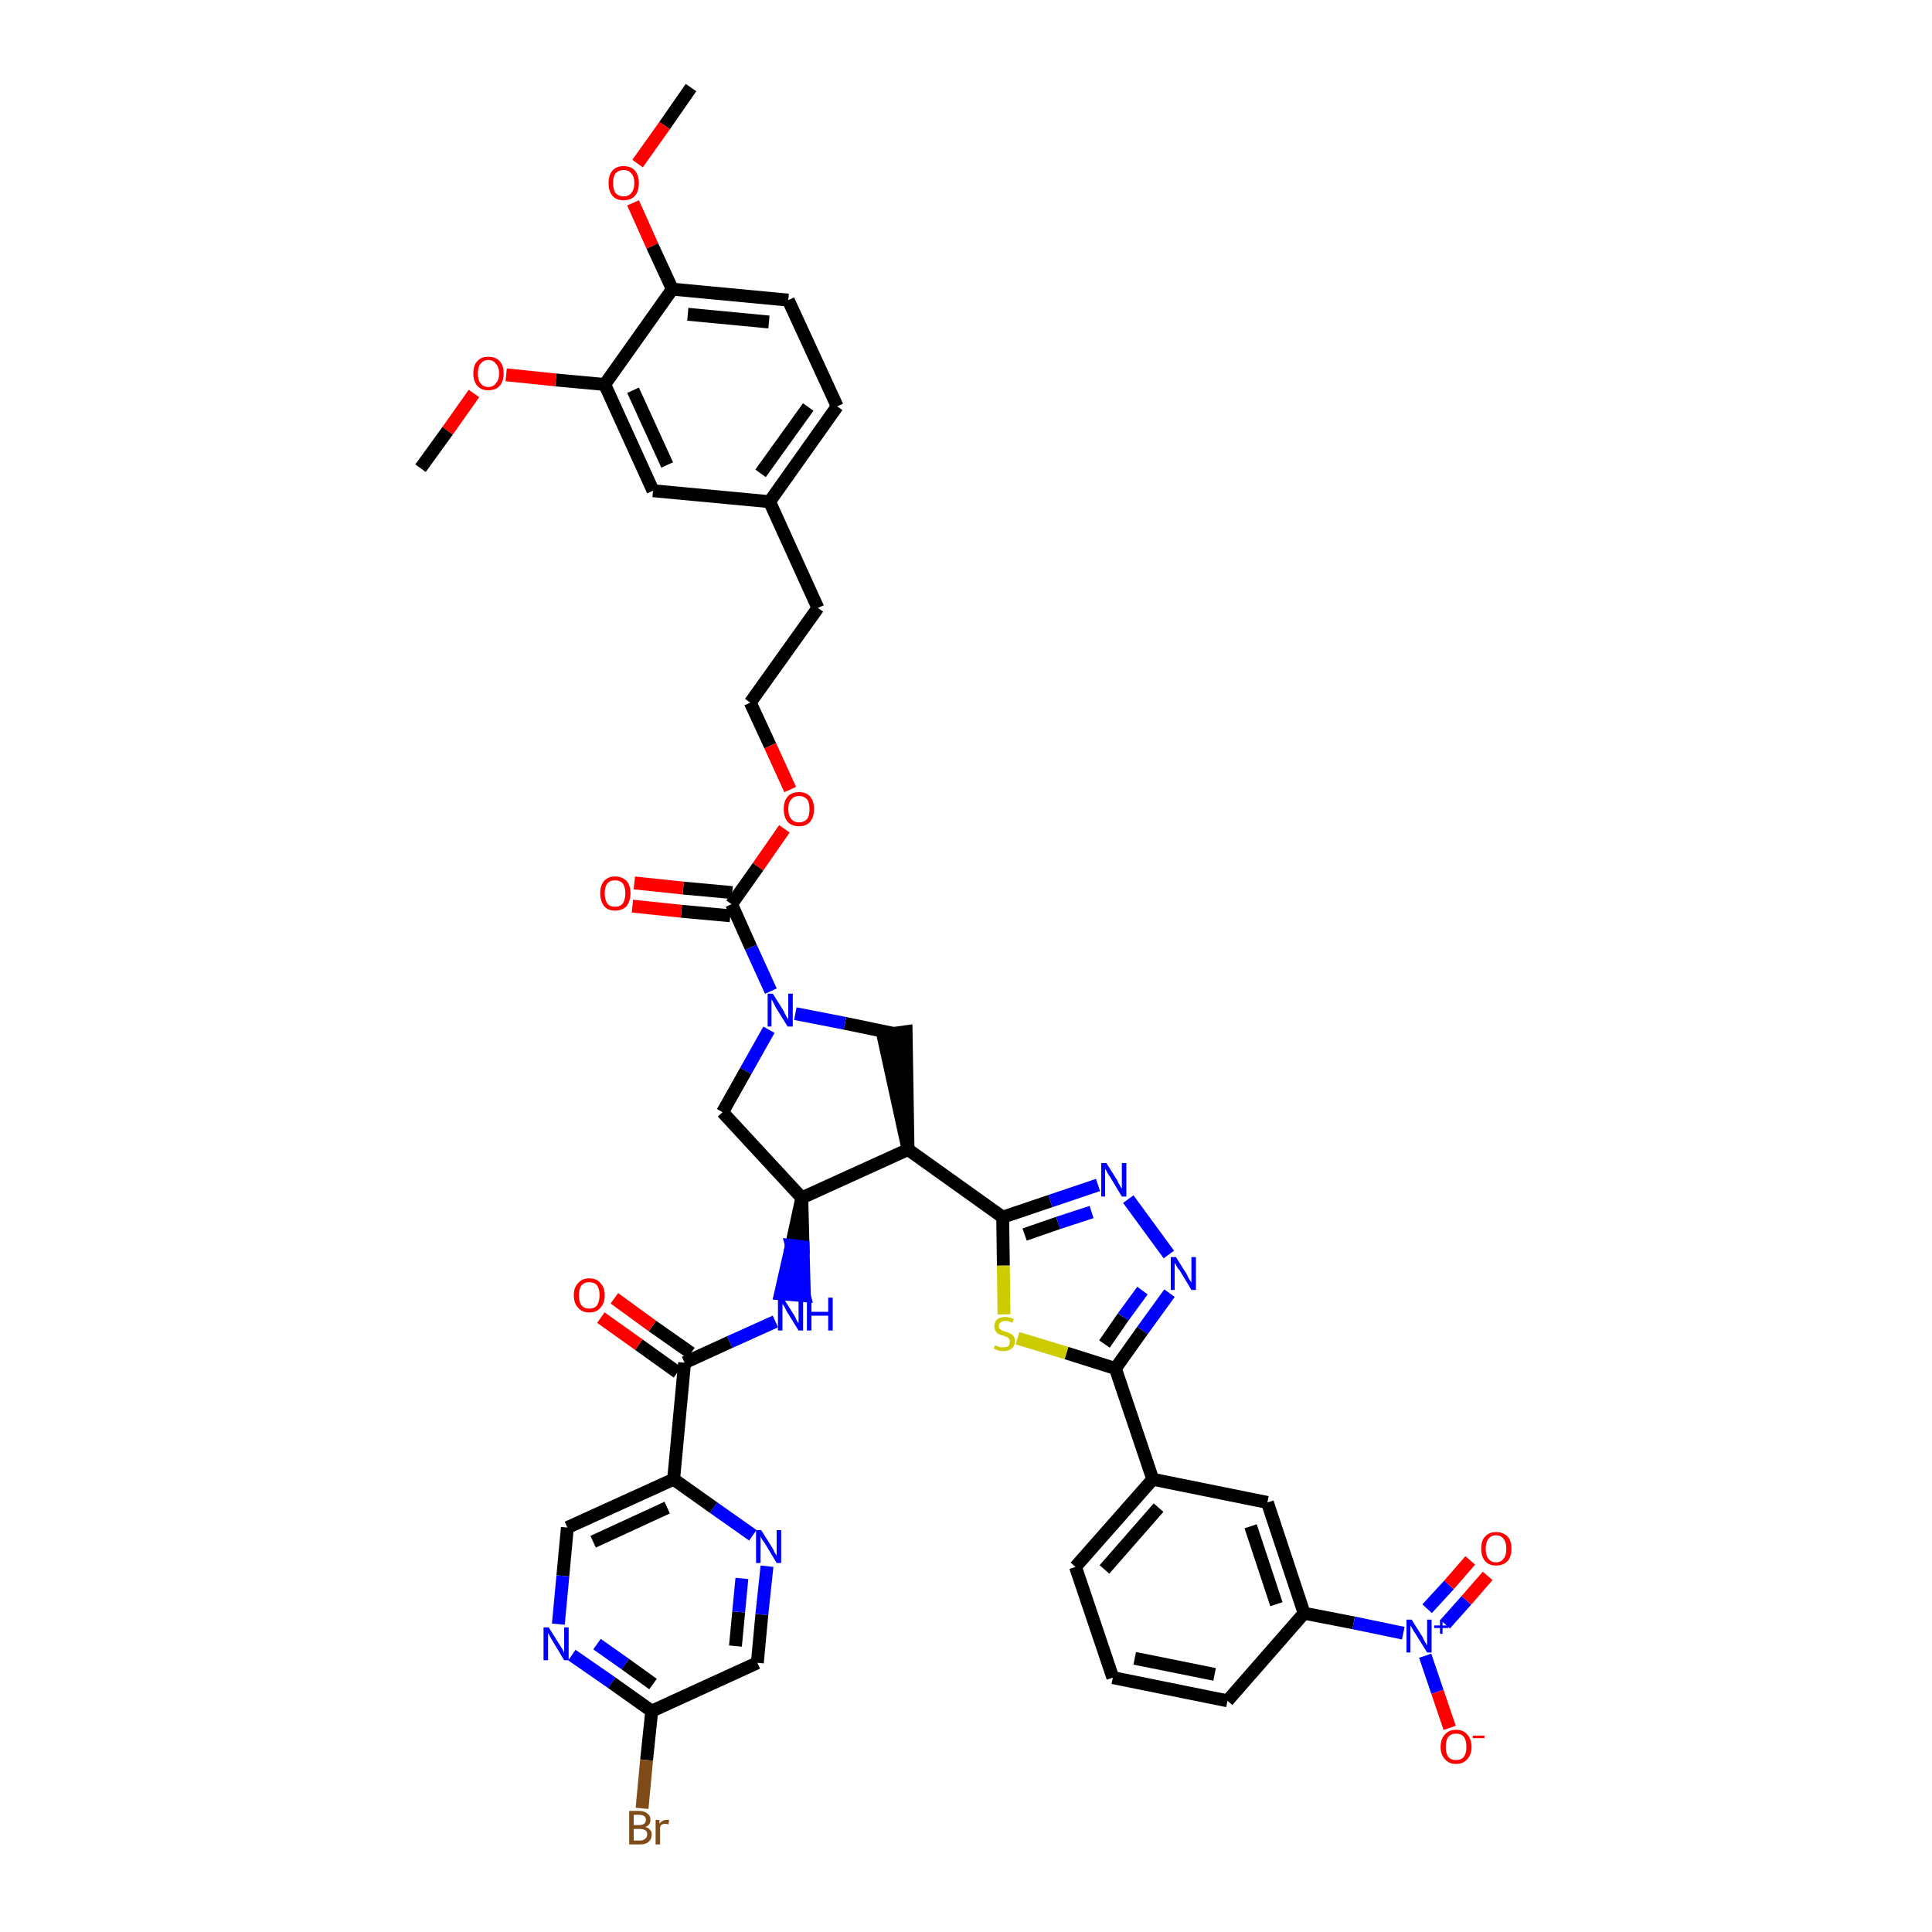 <?xml version='1.0' encoding='iso-8859-1'?>
<svg version='1.1' baseProfile='full'
              xmlns='http://www.w3.org/2000/svg'
                      xmlns:rdkit='http://www.rdkit.org/xml'
                      xmlns:xlink='http://www.w3.org/1999/xlink'
                  xml:space='preserve'
width='300px' height='300px' viewBox='0 0 300 300'>
<!-- END OF HEADER -->
<path class='bond-0 atom-0 atom-1' d='M 107.3,13.6 L 103.2,19.5' style='fill:none;fill-rule:evenodd;stroke:#000000;stroke-width:2.0px;stroke-linecap:butt;stroke-linejoin:miter;stroke-opacity:1' />
<path class='bond-0 atom-0 atom-1' d='M 103.2,19.5 L 99.0,25.4' style='fill:none;fill-rule:evenodd;stroke:#FF0000;stroke-width:2.0px;stroke-linecap:butt;stroke-linejoin:miter;stroke-opacity:1' />
<path class='bond-1 atom-1 atom-2' d='M 98.3,31.5 L 101.3,38.2' style='fill:none;fill-rule:evenodd;stroke:#FF0000;stroke-width:2.0px;stroke-linecap:butt;stroke-linejoin:miter;stroke-opacity:1' />
<path class='bond-1 atom-1 atom-2' d='M 101.3,38.2 L 104.4,44.9' style='fill:none;fill-rule:evenodd;stroke:#000000;stroke-width:2.0px;stroke-linecap:butt;stroke-linejoin:miter;stroke-opacity:1' />
<path class='bond-2 atom-2 atom-3' d='M 104.4,44.9 L 122.4,46.6' style='fill:none;fill-rule:evenodd;stroke:#000000;stroke-width:2.0px;stroke-linecap:butt;stroke-linejoin:miter;stroke-opacity:1' />
<path class='bond-2 atom-2 atom-3' d='M 106.8,48.8 L 119.4,50.0' style='fill:none;fill-rule:evenodd;stroke:#000000;stroke-width:2.0px;stroke-linecap:butt;stroke-linejoin:miter;stroke-opacity:1' />
<path class='bond-43 atom-41 atom-2' d='M 93.9,59.7 L 104.4,44.9' style='fill:none;fill-rule:evenodd;stroke:#000000;stroke-width:2.0px;stroke-linecap:butt;stroke-linejoin:miter;stroke-opacity:1' />
<path class='bond-3 atom-3 atom-4' d='M 122.4,46.6 L 130.0,63.1' style='fill:none;fill-rule:evenodd;stroke:#000000;stroke-width:2.0px;stroke-linecap:butt;stroke-linejoin:miter;stroke-opacity:1' />
<path class='bond-4 atom-4 atom-5' d='M 130.0,63.1 L 119.5,77.9' style='fill:none;fill-rule:evenodd;stroke:#000000;stroke-width:2.0px;stroke-linecap:butt;stroke-linejoin:miter;stroke-opacity:1' />
<path class='bond-4 atom-4 atom-5' d='M 125.5,63.2 L 118.1,73.5' style='fill:none;fill-rule:evenodd;stroke:#000000;stroke-width:2.0px;stroke-linecap:butt;stroke-linejoin:miter;stroke-opacity:1' />
<path class='bond-5 atom-5 atom-6' d='M 119.5,77.9 L 127.0,94.4' style='fill:none;fill-rule:evenodd;stroke:#000000;stroke-width:2.0px;stroke-linecap:butt;stroke-linejoin:miter;stroke-opacity:1' />
<path class='bond-39 atom-5 atom-40' d='M 119.5,77.9 L 101.4,76.2' style='fill:none;fill-rule:evenodd;stroke:#000000;stroke-width:2.0px;stroke-linecap:butt;stroke-linejoin:miter;stroke-opacity:1' />
<path class='bond-6 atom-6 atom-7' d='M 127.0,94.4 L 116.5,109.1' style='fill:none;fill-rule:evenodd;stroke:#000000;stroke-width:2.0px;stroke-linecap:butt;stroke-linejoin:miter;stroke-opacity:1' />
<path class='bond-7 atom-7 atom-8' d='M 116.5,109.1 L 119.6,115.8' style='fill:none;fill-rule:evenodd;stroke:#000000;stroke-width:2.0px;stroke-linecap:butt;stroke-linejoin:miter;stroke-opacity:1' />
<path class='bond-7 atom-7 atom-8' d='M 119.6,115.8 L 122.7,122.6' style='fill:none;fill-rule:evenodd;stroke:#FF0000;stroke-width:2.0px;stroke-linecap:butt;stroke-linejoin:miter;stroke-opacity:1' />
<path class='bond-8 atom-8 atom-9' d='M 121.8,128.7 L 117.7,134.6' style='fill:none;fill-rule:evenodd;stroke:#FF0000;stroke-width:2.0px;stroke-linecap:butt;stroke-linejoin:miter;stroke-opacity:1' />
<path class='bond-8 atom-8 atom-9' d='M 117.7,134.6 L 113.6,140.4' style='fill:none;fill-rule:evenodd;stroke:#000000;stroke-width:2.0px;stroke-linecap:butt;stroke-linejoin:miter;stroke-opacity:1' />
<path class='bond-9 atom-9 atom-10' d='M 113.7,138.6 L 106.1,137.9' style='fill:none;fill-rule:evenodd;stroke:#000000;stroke-width:2.0px;stroke-linecap:butt;stroke-linejoin:miter;stroke-opacity:1' />
<path class='bond-9 atom-9 atom-10' d='M 106.1,137.9 L 98.5,137.1' style='fill:none;fill-rule:evenodd;stroke:#FF0000;stroke-width:2.0px;stroke-linecap:butt;stroke-linejoin:miter;stroke-opacity:1' />
<path class='bond-9 atom-9 atom-10' d='M 113.4,142.2 L 105.8,141.5' style='fill:none;fill-rule:evenodd;stroke:#000000;stroke-width:2.0px;stroke-linecap:butt;stroke-linejoin:miter;stroke-opacity:1' />
<path class='bond-9 atom-9 atom-10' d='M 105.8,141.5 L 98.2,140.7' style='fill:none;fill-rule:evenodd;stroke:#FF0000;stroke-width:2.0px;stroke-linecap:butt;stroke-linejoin:miter;stroke-opacity:1' />
<path class='bond-10 atom-9 atom-11' d='M 113.6,140.4 L 116.6,147.1' style='fill:none;fill-rule:evenodd;stroke:#000000;stroke-width:2.0px;stroke-linecap:butt;stroke-linejoin:miter;stroke-opacity:1' />
<path class='bond-10 atom-9 atom-11' d='M 116.6,147.1 L 119.7,153.9' style='fill:none;fill-rule:evenodd;stroke:#0000FF;stroke-width:2.0px;stroke-linecap:butt;stroke-linejoin:miter;stroke-opacity:1' />
<path class='bond-11 atom-11 atom-12' d='M 119.4,159.9 L 115.8,166.3' style='fill:none;fill-rule:evenodd;stroke:#0000FF;stroke-width:2.0px;stroke-linecap:butt;stroke-linejoin:miter;stroke-opacity:1' />
<path class='bond-11 atom-11 atom-12' d='M 115.8,166.3 L 112.2,172.7' style='fill:none;fill-rule:evenodd;stroke:#000000;stroke-width:2.0px;stroke-linecap:butt;stroke-linejoin:miter;stroke-opacity:1' />
<path class='bond-44 atom-39 atom-11' d='M 138.9,160.5 L 131.2,158.9' style='fill:none;fill-rule:evenodd;stroke:#000000;stroke-width:2.0px;stroke-linecap:butt;stroke-linejoin:miter;stroke-opacity:1' />
<path class='bond-44 atom-39 atom-11' d='M 131.2,158.9 L 123.5,157.4' style='fill:none;fill-rule:evenodd;stroke:#0000FF;stroke-width:2.0px;stroke-linecap:butt;stroke-linejoin:miter;stroke-opacity:1' />
<path class='bond-12 atom-12 atom-13' d='M 112.2,172.7 L 124.5,186.0' style='fill:none;fill-rule:evenodd;stroke:#000000;stroke-width:2.0px;stroke-linecap:butt;stroke-linejoin:miter;stroke-opacity:1' />
<path class='bond-13 atom-13 atom-14' d='M 124.5,186.0 L 122.9,193.4 L 124.7,193.6 Z' style='fill:#000000;fill-rule:evenodd;fill-opacity:1;stroke:#000000;stroke-width:2.0px;stroke-linecap:butt;stroke-linejoin:miter;stroke-opacity:1;' />
<path class='bond-13 atom-13 atom-14' d='M 122.9,193.4 L 124.9,201.2 L 121.2,200.9 Z' style='fill:#0000FF;fill-rule:evenodd;fill-opacity:1;stroke:#0000FF;stroke-width:2.0px;stroke-linecap:butt;stroke-linejoin:miter;stroke-opacity:1;' />
<path class='bond-13 atom-13 atom-14' d='M 122.9,193.4 L 124.7,193.6 L 124.9,201.2 Z' style='fill:#0000FF;fill-rule:evenodd;fill-opacity:1;stroke:#0000FF;stroke-width:2.0px;stroke-linecap:butt;stroke-linejoin:miter;stroke-opacity:1;' />
<path class='bond-23 atom-13 atom-24' d='M 124.5,186.0 L 141.0,178.5' style='fill:none;fill-rule:evenodd;stroke:#000000;stroke-width:2.0px;stroke-linecap:butt;stroke-linejoin:miter;stroke-opacity:1' />
<path class='bond-14 atom-14 atom-15' d='M 120.4,205.2 L 113.3,208.4' style='fill:none;fill-rule:evenodd;stroke:#0000FF;stroke-width:2.0px;stroke-linecap:butt;stroke-linejoin:miter;stroke-opacity:1' />
<path class='bond-14 atom-14 atom-15' d='M 113.3,208.4 L 106.3,211.6' style='fill:none;fill-rule:evenodd;stroke:#000000;stroke-width:2.0px;stroke-linecap:butt;stroke-linejoin:miter;stroke-opacity:1' />
<path class='bond-15 atom-15 atom-16' d='M 107.3,210.1 L 101.3,205.9' style='fill:none;fill-rule:evenodd;stroke:#000000;stroke-width:2.0px;stroke-linecap:butt;stroke-linejoin:miter;stroke-opacity:1' />
<path class='bond-15 atom-15 atom-16' d='M 101.3,205.9 L 95.4,201.6' style='fill:none;fill-rule:evenodd;stroke:#FF0000;stroke-width:2.0px;stroke-linecap:butt;stroke-linejoin:miter;stroke-opacity:1' />
<path class='bond-15 atom-15 atom-16' d='M 105.2,213.1 L 99.2,208.8' style='fill:none;fill-rule:evenodd;stroke:#000000;stroke-width:2.0px;stroke-linecap:butt;stroke-linejoin:miter;stroke-opacity:1' />
<path class='bond-15 atom-15 atom-16' d='M 99.2,208.8 L 93.3,204.6' style='fill:none;fill-rule:evenodd;stroke:#FF0000;stroke-width:2.0px;stroke-linecap:butt;stroke-linejoin:miter;stroke-opacity:1' />
<path class='bond-16 atom-15 atom-17' d='M 106.3,211.6 L 104.6,229.7' style='fill:none;fill-rule:evenodd;stroke:#000000;stroke-width:2.0px;stroke-linecap:butt;stroke-linejoin:miter;stroke-opacity:1' />
<path class='bond-17 atom-17 atom-18' d='M 104.6,229.7 L 88.1,237.2' style='fill:none;fill-rule:evenodd;stroke:#000000;stroke-width:2.0px;stroke-linecap:butt;stroke-linejoin:miter;stroke-opacity:1' />
<path class='bond-17 atom-17 atom-18' d='M 103.6,234.1 L 92.1,239.4' style='fill:none;fill-rule:evenodd;stroke:#000000;stroke-width:2.0px;stroke-linecap:butt;stroke-linejoin:miter;stroke-opacity:1' />
<path class='bond-45 atom-23 atom-17' d='M 116.9,238.4 L 110.8,234.1' style='fill:none;fill-rule:evenodd;stroke:#0000FF;stroke-width:2.0px;stroke-linecap:butt;stroke-linejoin:miter;stroke-opacity:1' />
<path class='bond-45 atom-23 atom-17' d='M 110.8,234.1 L 104.6,229.7' style='fill:none;fill-rule:evenodd;stroke:#000000;stroke-width:2.0px;stroke-linecap:butt;stroke-linejoin:miter;stroke-opacity:1' />
<path class='bond-18 atom-18 atom-19' d='M 88.1,237.2 L 87.4,244.7' style='fill:none;fill-rule:evenodd;stroke:#000000;stroke-width:2.0px;stroke-linecap:butt;stroke-linejoin:miter;stroke-opacity:1' />
<path class='bond-18 atom-18 atom-19' d='M 87.4,244.7 L 86.7,252.2' style='fill:none;fill-rule:evenodd;stroke:#0000FF;stroke-width:2.0px;stroke-linecap:butt;stroke-linejoin:miter;stroke-opacity:1' />
<path class='bond-19 atom-19 atom-20' d='M 88.8,257.0 L 95.0,261.3' style='fill:none;fill-rule:evenodd;stroke:#0000FF;stroke-width:2.0px;stroke-linecap:butt;stroke-linejoin:miter;stroke-opacity:1' />
<path class='bond-19 atom-19 atom-20' d='M 95.0,261.3 L 101.2,265.7' style='fill:none;fill-rule:evenodd;stroke:#000000;stroke-width:2.0px;stroke-linecap:butt;stroke-linejoin:miter;stroke-opacity:1' />
<path class='bond-19 atom-19 atom-20' d='M 92.7,255.3 L 97.1,258.4' style='fill:none;fill-rule:evenodd;stroke:#0000FF;stroke-width:2.0px;stroke-linecap:butt;stroke-linejoin:miter;stroke-opacity:1' />
<path class='bond-19 atom-19 atom-20' d='M 97.1,258.4 L 101.4,261.5' style='fill:none;fill-rule:evenodd;stroke:#000000;stroke-width:2.0px;stroke-linecap:butt;stroke-linejoin:miter;stroke-opacity:1' />
<path class='bond-20 atom-20 atom-21' d='M 101.2,265.7 L 100.4,273.3' style='fill:none;fill-rule:evenodd;stroke:#000000;stroke-width:2.0px;stroke-linecap:butt;stroke-linejoin:miter;stroke-opacity:1' />
<path class='bond-20 atom-20 atom-21' d='M 100.4,273.3 L 99.7,280.8' style='fill:none;fill-rule:evenodd;stroke:#7F4C19;stroke-width:2.0px;stroke-linecap:butt;stroke-linejoin:miter;stroke-opacity:1' />
<path class='bond-21 atom-20 atom-22' d='M 101.2,265.7 L 117.6,258.2' style='fill:none;fill-rule:evenodd;stroke:#000000;stroke-width:2.0px;stroke-linecap:butt;stroke-linejoin:miter;stroke-opacity:1' />
<path class='bond-22 atom-22 atom-23' d='M 117.6,258.2 L 118.3,250.7' style='fill:none;fill-rule:evenodd;stroke:#000000;stroke-width:2.0px;stroke-linecap:butt;stroke-linejoin:miter;stroke-opacity:1' />
<path class='bond-22 atom-22 atom-23' d='M 118.3,250.7 L 119.1,243.2' style='fill:none;fill-rule:evenodd;stroke:#0000FF;stroke-width:2.0px;stroke-linecap:butt;stroke-linejoin:miter;stroke-opacity:1' />
<path class='bond-22 atom-22 atom-23' d='M 114.2,255.6 L 114.7,250.3' style='fill:none;fill-rule:evenodd;stroke:#000000;stroke-width:2.0px;stroke-linecap:butt;stroke-linejoin:miter;stroke-opacity:1' />
<path class='bond-22 atom-22 atom-23' d='M 114.7,250.3 L 115.2,245.1' style='fill:none;fill-rule:evenodd;stroke:#0000FF;stroke-width:2.0px;stroke-linecap:butt;stroke-linejoin:miter;stroke-opacity:1' />
<path class='bond-24 atom-24 atom-25' d='M 141.0,178.5 L 155.7,189.0' style='fill:none;fill-rule:evenodd;stroke:#000000;stroke-width:2.0px;stroke-linecap:butt;stroke-linejoin:miter;stroke-opacity:1' />
<path class='bond-38 atom-24 atom-39' d='M 141.0,178.5 L 140.7,160.2 L 137.1,160.7 Z' style='fill:#000000;fill-rule:evenodd;fill-opacity:1;stroke:#000000;stroke-width:2.0px;stroke-linecap:butt;stroke-linejoin:miter;stroke-opacity:1;' />
<path class='bond-25 atom-25 atom-26' d='M 155.7,189.0 L 163.1,186.5' style='fill:none;fill-rule:evenodd;stroke:#000000;stroke-width:2.0px;stroke-linecap:butt;stroke-linejoin:miter;stroke-opacity:1' />
<path class='bond-25 atom-25 atom-26' d='M 163.1,186.5 L 170.5,184.0' style='fill:none;fill-rule:evenodd;stroke:#0000FF;stroke-width:2.0px;stroke-linecap:butt;stroke-linejoin:miter;stroke-opacity:1' />
<path class='bond-25 atom-25 atom-26' d='M 159.1,191.7 L 164.3,189.9' style='fill:none;fill-rule:evenodd;stroke:#000000;stroke-width:2.0px;stroke-linecap:butt;stroke-linejoin:miter;stroke-opacity:1' />
<path class='bond-25 atom-25 atom-26' d='M 164.3,189.9 L 169.5,188.2' style='fill:none;fill-rule:evenodd;stroke:#0000FF;stroke-width:2.0px;stroke-linecap:butt;stroke-linejoin:miter;stroke-opacity:1' />
<path class='bond-46 atom-38 atom-25' d='M 155.9,204.1 L 155.8,196.5' style='fill:none;fill-rule:evenodd;stroke:#CCCC00;stroke-width:2.0px;stroke-linecap:butt;stroke-linejoin:miter;stroke-opacity:1' />
<path class='bond-46 atom-38 atom-25' d='M 155.8,196.5 L 155.7,189.0' style='fill:none;fill-rule:evenodd;stroke:#000000;stroke-width:2.0px;stroke-linecap:butt;stroke-linejoin:miter;stroke-opacity:1' />
<path class='bond-26 atom-26 atom-27' d='M 175.2,186.2 L 181.5,194.8' style='fill:none;fill-rule:evenodd;stroke:#0000FF;stroke-width:2.0px;stroke-linecap:butt;stroke-linejoin:miter;stroke-opacity:1' />
<path class='bond-27 atom-27 atom-28' d='M 181.6,200.8 L 177.4,206.6' style='fill:none;fill-rule:evenodd;stroke:#0000FF;stroke-width:2.0px;stroke-linecap:butt;stroke-linejoin:miter;stroke-opacity:1' />
<path class='bond-27 atom-27 atom-28' d='M 177.4,206.6 L 173.2,212.5' style='fill:none;fill-rule:evenodd;stroke:#000000;stroke-width:2.0px;stroke-linecap:butt;stroke-linejoin:miter;stroke-opacity:1' />
<path class='bond-27 atom-27 atom-28' d='M 177.4,200.4 L 174.4,204.5' style='fill:none;fill-rule:evenodd;stroke:#0000FF;stroke-width:2.0px;stroke-linecap:butt;stroke-linejoin:miter;stroke-opacity:1' />
<path class='bond-27 atom-27 atom-28' d='M 174.4,204.5 L 171.5,208.7' style='fill:none;fill-rule:evenodd;stroke:#000000;stroke-width:2.0px;stroke-linecap:butt;stroke-linejoin:miter;stroke-opacity:1' />
<path class='bond-28 atom-28 atom-29' d='M 173.2,212.5 L 179.0,229.7' style='fill:none;fill-rule:evenodd;stroke:#000000;stroke-width:2.0px;stroke-linecap:butt;stroke-linejoin:miter;stroke-opacity:1' />
<path class='bond-37 atom-28 atom-38' d='M 173.2,212.5 L 165.6,210.1' style='fill:none;fill-rule:evenodd;stroke:#000000;stroke-width:2.0px;stroke-linecap:butt;stroke-linejoin:miter;stroke-opacity:1' />
<path class='bond-37 atom-28 atom-38' d='M 165.6,210.1 L 158.0,207.8' style='fill:none;fill-rule:evenodd;stroke:#CCCC00;stroke-width:2.0px;stroke-linecap:butt;stroke-linejoin:miter;stroke-opacity:1' />
<path class='bond-29 atom-29 atom-30' d='M 179.0,229.7 L 167.0,243.3' style='fill:none;fill-rule:evenodd;stroke:#000000;stroke-width:2.0px;stroke-linecap:butt;stroke-linejoin:miter;stroke-opacity:1' />
<path class='bond-29 atom-29 atom-30' d='M 179.9,234.1 L 171.5,243.7' style='fill:none;fill-rule:evenodd;stroke:#000000;stroke-width:2.0px;stroke-linecap:butt;stroke-linejoin:miter;stroke-opacity:1' />
<path class='bond-47 atom-37 atom-29' d='M 196.8,233.3 L 179.0,229.7' style='fill:none;fill-rule:evenodd;stroke:#000000;stroke-width:2.0px;stroke-linecap:butt;stroke-linejoin:miter;stroke-opacity:1' />
<path class='bond-30 atom-30 atom-31' d='M 167.0,243.3 L 172.8,260.5' style='fill:none;fill-rule:evenodd;stroke:#000000;stroke-width:2.0px;stroke-linecap:butt;stroke-linejoin:miter;stroke-opacity:1' />
<path class='bond-31 atom-31 atom-32' d='M 172.8,260.5 L 190.6,264.1' style='fill:none;fill-rule:evenodd;stroke:#000000;stroke-width:2.0px;stroke-linecap:butt;stroke-linejoin:miter;stroke-opacity:1' />
<path class='bond-31 atom-31 atom-32' d='M 176.2,257.5 L 188.6,260.0' style='fill:none;fill-rule:evenodd;stroke:#000000;stroke-width:2.0px;stroke-linecap:butt;stroke-linejoin:miter;stroke-opacity:1' />
<path class='bond-32 atom-32 atom-33' d='M 190.6,264.1 L 202.5,250.5' style='fill:none;fill-rule:evenodd;stroke:#000000;stroke-width:2.0px;stroke-linecap:butt;stroke-linejoin:miter;stroke-opacity:1' />
<path class='bond-33 atom-33 atom-34' d='M 202.5,250.5 L 210.2,252.0' style='fill:none;fill-rule:evenodd;stroke:#000000;stroke-width:2.0px;stroke-linecap:butt;stroke-linejoin:miter;stroke-opacity:1' />
<path class='bond-33 atom-33 atom-34' d='M 210.2,252.0 L 217.9,253.6' style='fill:none;fill-rule:evenodd;stroke:#0000FF;stroke-width:2.0px;stroke-linecap:butt;stroke-linejoin:miter;stroke-opacity:1' />
<path class='bond-36 atom-33 atom-37' d='M 202.5,250.5 L 196.8,233.3' style='fill:none;fill-rule:evenodd;stroke:#000000;stroke-width:2.0px;stroke-linecap:butt;stroke-linejoin:miter;stroke-opacity:1' />
<path class='bond-36 atom-33 atom-37' d='M 198.2,249.1 L 194.2,237.0' style='fill:none;fill-rule:evenodd;stroke:#000000;stroke-width:2.0px;stroke-linecap:butt;stroke-linejoin:miter;stroke-opacity:1' />
<path class='bond-34 atom-34 atom-35' d='M 224.4,252.2 L 227.7,248.5' style='fill:none;fill-rule:evenodd;stroke:#0000FF;stroke-width:2.0px;stroke-linecap:butt;stroke-linejoin:miter;stroke-opacity:1' />
<path class='bond-34 atom-34 atom-35' d='M 227.7,248.5 L 231.0,244.7' style='fill:none;fill-rule:evenodd;stroke:#FF0000;stroke-width:2.0px;stroke-linecap:butt;stroke-linejoin:miter;stroke-opacity:1' />
<path class='bond-34 atom-34 atom-35' d='M 221.6,249.8 L 225.0,246.1' style='fill:none;fill-rule:evenodd;stroke:#0000FF;stroke-width:2.0px;stroke-linecap:butt;stroke-linejoin:miter;stroke-opacity:1' />
<path class='bond-34 atom-34 atom-35' d='M 225.0,246.1 L 228.3,242.3' style='fill:none;fill-rule:evenodd;stroke:#FF0000;stroke-width:2.0px;stroke-linecap:butt;stroke-linejoin:miter;stroke-opacity:1' />
<path class='bond-35 atom-34 atom-36' d='M 221.3,257.1 L 223.2,262.7' style='fill:none;fill-rule:evenodd;stroke:#0000FF;stroke-width:2.0px;stroke-linecap:butt;stroke-linejoin:miter;stroke-opacity:1' />
<path class='bond-35 atom-34 atom-36' d='M 223.2,262.7 L 225.1,268.3' style='fill:none;fill-rule:evenodd;stroke:#FF0000;stroke-width:2.0px;stroke-linecap:butt;stroke-linejoin:miter;stroke-opacity:1' />
<path class='bond-40 atom-40 atom-41' d='M 101.4,76.2 L 93.9,59.7' style='fill:none;fill-rule:evenodd;stroke:#000000;stroke-width:2.0px;stroke-linecap:butt;stroke-linejoin:miter;stroke-opacity:1' />
<path class='bond-40 atom-40 atom-41' d='M 103.6,72.2 L 98.3,60.6' style='fill:none;fill-rule:evenodd;stroke:#000000;stroke-width:2.0px;stroke-linecap:butt;stroke-linejoin:miter;stroke-opacity:1' />
<path class='bond-41 atom-41 atom-42' d='M 93.9,59.7 L 86.3,59.0' style='fill:none;fill-rule:evenodd;stroke:#000000;stroke-width:2.0px;stroke-linecap:butt;stroke-linejoin:miter;stroke-opacity:1' />
<path class='bond-41 atom-41 atom-42' d='M 86.3,59.0 L 78.6,58.2' style='fill:none;fill-rule:evenodd;stroke:#FF0000;stroke-width:2.0px;stroke-linecap:butt;stroke-linejoin:miter;stroke-opacity:1' />
<path class='bond-42 atom-42 atom-43' d='M 73.6,61.1 L 69.5,66.9' style='fill:none;fill-rule:evenodd;stroke:#FF0000;stroke-width:2.0px;stroke-linecap:butt;stroke-linejoin:miter;stroke-opacity:1' />
<path class='bond-42 atom-42 atom-43' d='M 69.5,66.9 L 65.3,72.7' style='fill:none;fill-rule:evenodd;stroke:#000000;stroke-width:2.0px;stroke-linecap:butt;stroke-linejoin:miter;stroke-opacity:1' />
<path  class='atom-1' d='M 94.5 28.4
Q 94.5 27.2, 95.1 26.5
Q 95.7 25.8, 96.8 25.8
Q 98.0 25.8, 98.6 26.5
Q 99.2 27.2, 99.2 28.4
Q 99.2 29.7, 98.6 30.4
Q 98.0 31.1, 96.8 31.1
Q 95.7 31.1, 95.1 30.4
Q 94.5 29.7, 94.5 28.4
M 96.8 30.5
Q 97.6 30.5, 98.0 30.0
Q 98.5 29.5, 98.5 28.4
Q 98.5 27.4, 98.0 26.9
Q 97.6 26.4, 96.8 26.4
Q 96.1 26.4, 95.6 26.9
Q 95.2 27.4, 95.2 28.4
Q 95.2 29.5, 95.6 30.0
Q 96.1 30.5, 96.8 30.5
' fill='#FF0000'/>
<path  class='atom-8' d='M 121.7 125.6
Q 121.7 124.4, 122.3 123.7
Q 122.9 123.0, 124.1 123.0
Q 125.2 123.0, 125.8 123.7
Q 126.4 124.4, 126.4 125.6
Q 126.4 126.9, 125.8 127.6
Q 125.2 128.3, 124.1 128.3
Q 122.9 128.3, 122.3 127.6
Q 121.7 126.9, 121.7 125.6
M 124.1 127.7
Q 124.8 127.7, 125.3 127.2
Q 125.7 126.7, 125.7 125.6
Q 125.7 124.6, 125.3 124.1
Q 124.8 123.6, 124.1 123.6
Q 123.3 123.6, 122.9 124.1
Q 122.4 124.6, 122.4 125.6
Q 122.4 126.7, 122.9 127.2
Q 123.3 127.7, 124.1 127.7
' fill='#FF0000'/>
<path  class='atom-10' d='M 93.2 138.7
Q 93.2 137.5, 93.8 136.8
Q 94.4 136.1, 95.5 136.1
Q 96.6 136.1, 97.3 136.8
Q 97.9 137.5, 97.9 138.7
Q 97.9 139.9, 97.3 140.7
Q 96.6 141.4, 95.5 141.4
Q 94.4 141.4, 93.8 140.7
Q 93.2 139.9, 93.2 138.7
M 95.5 140.8
Q 96.3 140.8, 96.7 140.3
Q 97.1 139.7, 97.1 138.7
Q 97.1 137.7, 96.7 137.2
Q 96.3 136.7, 95.5 136.7
Q 94.7 136.7, 94.3 137.2
Q 93.9 137.7, 93.9 138.7
Q 93.9 139.7, 94.3 140.3
Q 94.7 140.8, 95.5 140.8
' fill='#FF0000'/>
<path  class='atom-11' d='M 120.0 154.3
L 121.7 157.0
Q 121.8 157.3, 122.1 157.8
Q 122.4 158.3, 122.4 158.3
L 122.4 154.3
L 123.1 154.3
L 123.1 159.4
L 122.3 159.4
L 120.5 156.5
Q 120.3 156.1, 120.1 155.7
Q 119.9 155.3, 119.8 155.2
L 119.8 159.4
L 119.2 159.4
L 119.2 154.3
L 120.0 154.3
' fill='#0000FF'/>
<path  class='atom-14' d='M 121.6 201.5
L 123.3 204.2
Q 123.5 204.5, 123.7 205.0
Q 124.0 205.5, 124.0 205.5
L 124.0 201.5
L 124.7 201.5
L 124.7 206.6
L 124.0 206.6
L 122.2 203.7
Q 122.0 203.3, 121.8 202.9
Q 121.5 202.5, 121.5 202.4
L 121.5 206.6
L 120.8 206.6
L 120.8 201.5
L 121.6 201.5
' fill='#0000FF'/>
<path  class='atom-14' d='M 125.3 201.5
L 126.0 201.5
L 126.0 203.7
L 128.6 203.7
L 128.6 201.5
L 129.3 201.5
L 129.3 206.6
L 128.6 206.6
L 128.6 204.3
L 126.0 204.3
L 126.0 206.6
L 125.3 206.6
L 125.3 201.5
' fill='#0000FF'/>
<path  class='atom-16' d='M 89.1 201.1
Q 89.1 199.9, 89.8 199.2
Q 90.4 198.5, 91.5 198.5
Q 92.6 198.5, 93.2 199.2
Q 93.9 199.9, 93.9 201.1
Q 93.9 202.4, 93.2 203.1
Q 92.6 203.8, 91.5 203.8
Q 90.4 203.8, 89.8 203.1
Q 89.1 202.4, 89.1 201.1
M 91.5 203.2
Q 92.3 203.2, 92.7 202.7
Q 93.1 202.1, 93.1 201.1
Q 93.1 200.1, 92.7 199.6
Q 92.3 199.1, 91.5 199.1
Q 90.7 199.1, 90.3 199.6
Q 89.9 200.1, 89.9 201.1
Q 89.9 202.2, 90.3 202.7
Q 90.7 203.2, 91.5 203.2
' fill='#FF0000'/>
<path  class='atom-19' d='M 85.2 252.7
L 86.9 255.4
Q 87.1 255.7, 87.4 256.2
Q 87.6 256.6, 87.6 256.7
L 87.6 252.7
L 88.3 252.7
L 88.3 257.8
L 87.6 257.8
L 85.8 254.8
Q 85.6 254.5, 85.4 254.1
Q 85.2 253.7, 85.1 253.6
L 85.1 257.8
L 84.4 257.8
L 84.4 252.7
L 85.2 252.7
' fill='#0000FF'/>
<path  class='atom-21' d='M 100.2 283.7
Q 100.7 283.8, 100.9 284.1
Q 101.2 284.4, 101.2 284.8
Q 101.2 285.6, 100.7 286.0
Q 100.3 286.4, 99.4 286.4
L 97.7 286.4
L 97.7 281.2
L 99.2 281.2
Q 100.1 281.2, 100.5 281.6
Q 101.0 281.9, 101.0 282.6
Q 101.0 283.4, 100.2 283.7
M 98.4 281.8
L 98.4 283.4
L 99.2 283.4
Q 99.7 283.4, 100.0 283.2
Q 100.3 283.0, 100.3 282.6
Q 100.3 281.8, 99.2 281.8
L 98.4 281.8
M 99.4 285.8
Q 99.9 285.8, 100.2 285.5
Q 100.5 285.3, 100.5 284.8
Q 100.5 284.4, 100.2 284.2
Q 99.9 284.0, 99.3 284.0
L 98.4 284.0
L 98.4 285.8
L 99.4 285.8
' fill='#7F4C19'/>
<path  class='atom-21' d='M 102.4 282.6
L 102.4 283.2
Q 102.8 282.6, 103.5 282.6
Q 103.7 282.6, 103.9 282.6
L 103.8 283.3
Q 103.5 283.2, 103.3 283.2
Q 103.0 283.2, 102.8 283.3
Q 102.6 283.4, 102.5 283.7
L 102.5 286.4
L 101.8 286.4
L 101.8 282.6
L 102.4 282.6
' fill='#7F4C19'/>
<path  class='atom-23' d='M 118.2 237.6
L 119.9 240.3
Q 120.1 240.6, 120.3 241.1
Q 120.6 241.5, 120.6 241.6
L 120.6 237.6
L 121.3 237.6
L 121.3 242.7
L 120.6 242.7
L 118.8 239.7
Q 118.6 239.4, 118.3 239.0
Q 118.1 238.6, 118.1 238.5
L 118.1 242.7
L 117.4 242.7
L 117.4 237.6
L 118.2 237.6
' fill='#0000FF'/>
<path  class='atom-26' d='M 171.8 180.6
L 173.5 183.3
Q 173.6 183.6, 173.9 184.1
Q 174.2 184.6, 174.2 184.6
L 174.2 180.6
L 174.9 180.6
L 174.9 185.8
L 174.2 185.8
L 172.4 182.8
Q 172.1 182.4, 171.9 182.0
Q 171.7 181.6, 171.6 181.5
L 171.6 185.8
L 171.0 185.8
L 171.0 180.6
L 171.8 180.6
' fill='#0000FF'/>
<path  class='atom-27' d='M 182.6 195.2
L 184.3 197.9
Q 184.4 198.2, 184.7 198.7
Q 185.0 199.1, 185.0 199.2
L 185.0 195.2
L 185.7 195.2
L 185.7 200.3
L 185.0 200.3
L 183.2 197.3
Q 182.9 197.0, 182.7 196.6
Q 182.5 196.2, 182.4 196.1
L 182.4 200.3
L 181.8 200.3
L 181.8 195.2
L 182.6 195.2
' fill='#0000FF'/>
<path  class='atom-34' d='M 219.2 251.5
L 220.9 254.2
Q 221.0 254.5, 221.3 255.0
Q 221.6 255.5, 221.6 255.5
L 221.6 251.5
L 222.3 251.5
L 222.3 256.6
L 221.6 256.6
L 219.8 253.7
Q 219.5 253.3, 219.3 252.9
Q 219.1 252.5, 219.0 252.4
L 219.0 256.6
L 218.4 256.6
L 218.4 251.5
L 219.2 251.5
' fill='#0000FF'/>
<path  class='atom-34' d='M 222.7 252.4
L 223.6 252.4
L 223.6 251.5
L 224.0 251.5
L 224.0 252.4
L 224.9 252.4
L 224.9 252.8
L 224.0 252.8
L 224.0 253.7
L 223.6 253.7
L 223.6 252.8
L 222.7 252.8
L 222.7 252.4
' fill='#0000FF'/>
<path  class='atom-35' d='M 230.0 240.5
Q 230.0 239.2, 230.6 238.6
Q 231.2 237.9, 232.3 237.9
Q 233.4 237.9, 234.1 238.6
Q 234.7 239.2, 234.7 240.5
Q 234.7 241.7, 234.1 242.4
Q 233.4 243.1, 232.3 243.1
Q 231.2 243.1, 230.6 242.4
Q 230.0 241.7, 230.0 240.5
M 232.3 242.6
Q 233.1 242.6, 233.5 242.0
Q 233.9 241.5, 233.9 240.5
Q 233.9 239.5, 233.5 239.0
Q 233.1 238.4, 232.3 238.4
Q 231.5 238.4, 231.1 239.0
Q 230.7 239.5, 230.7 240.5
Q 230.7 241.5, 231.1 242.0
Q 231.5 242.6, 232.3 242.6
' fill='#FF0000'/>
<path  class='atom-36' d='M 223.7 271.3
Q 223.7 270.0, 224.4 269.3
Q 225.0 268.6, 226.1 268.6
Q 227.2 268.6, 227.8 269.3
Q 228.5 270.0, 228.5 271.3
Q 228.5 272.5, 227.8 273.2
Q 227.2 273.9, 226.1 273.9
Q 225.0 273.9, 224.4 273.2
Q 223.7 272.5, 223.7 271.3
M 226.1 273.3
Q 226.9 273.3, 227.3 272.8
Q 227.7 272.3, 227.7 271.3
Q 227.7 270.2, 227.3 269.7
Q 226.9 269.2, 226.1 269.2
Q 225.3 269.2, 224.9 269.7
Q 224.5 270.2, 224.5 271.3
Q 224.5 272.3, 224.9 272.8
Q 225.3 273.3, 226.1 273.3
' fill='#FF0000'/>
<path  class='atom-36' d='M 228.7 269.5
L 230.5 269.5
L 230.5 269.9
L 228.7 269.9
L 228.7 269.5
' fill='#FF0000'/>
<path  class='atom-38' d='M 154.5 208.9
Q 154.5 208.9, 154.8 209.0
Q 155.0 209.1, 155.3 209.2
Q 155.5 209.2, 155.8 209.2
Q 156.3 209.2, 156.6 209.0
Q 156.8 208.7, 156.8 208.3
Q 156.8 208.0, 156.7 207.9
Q 156.6 207.7, 156.3 207.6
Q 156.1 207.5, 155.8 207.4
Q 155.3 207.3, 155.0 207.1
Q 154.8 207.0, 154.6 206.7
Q 154.4 206.4, 154.4 206.0
Q 154.4 205.3, 154.8 204.9
Q 155.3 204.5, 156.1 204.5
Q 156.7 204.5, 157.4 204.8
L 157.2 205.4
Q 156.6 205.1, 156.2 205.1
Q 155.7 205.1, 155.4 205.3
Q 155.1 205.5, 155.1 205.9
Q 155.1 206.2, 155.2 206.3
Q 155.4 206.5, 155.6 206.6
Q 155.8 206.7, 156.2 206.8
Q 156.6 206.9, 156.9 207.1
Q 157.2 207.2, 157.4 207.5
Q 157.6 207.8, 157.6 208.3
Q 157.6 209.0, 157.1 209.4
Q 156.6 209.8, 155.8 209.8
Q 155.4 209.8, 155.0 209.7
Q 154.7 209.6, 154.3 209.4
L 154.5 208.9
' fill='#CCCC00'/>
<path  class='atom-42' d='M 73.5 58.0
Q 73.5 56.7, 74.1 56.1
Q 74.7 55.4, 75.8 55.4
Q 77.0 55.4, 77.6 56.1
Q 78.2 56.7, 78.2 58.0
Q 78.2 59.2, 77.6 59.9
Q 77.0 60.6, 75.8 60.6
Q 74.7 60.6, 74.1 59.9
Q 73.5 59.2, 73.5 58.0
M 75.8 60.1
Q 76.6 60.1, 77.0 59.5
Q 77.5 59.0, 77.5 58.0
Q 77.5 57.0, 77.0 56.5
Q 76.6 55.9, 75.8 55.9
Q 75.1 55.9, 74.6 56.5
Q 74.2 57.0, 74.2 58.0
Q 74.2 59.0, 74.6 59.5
Q 75.1 60.1, 75.8 60.1
' fill='#FF0000'/>
</svg>
